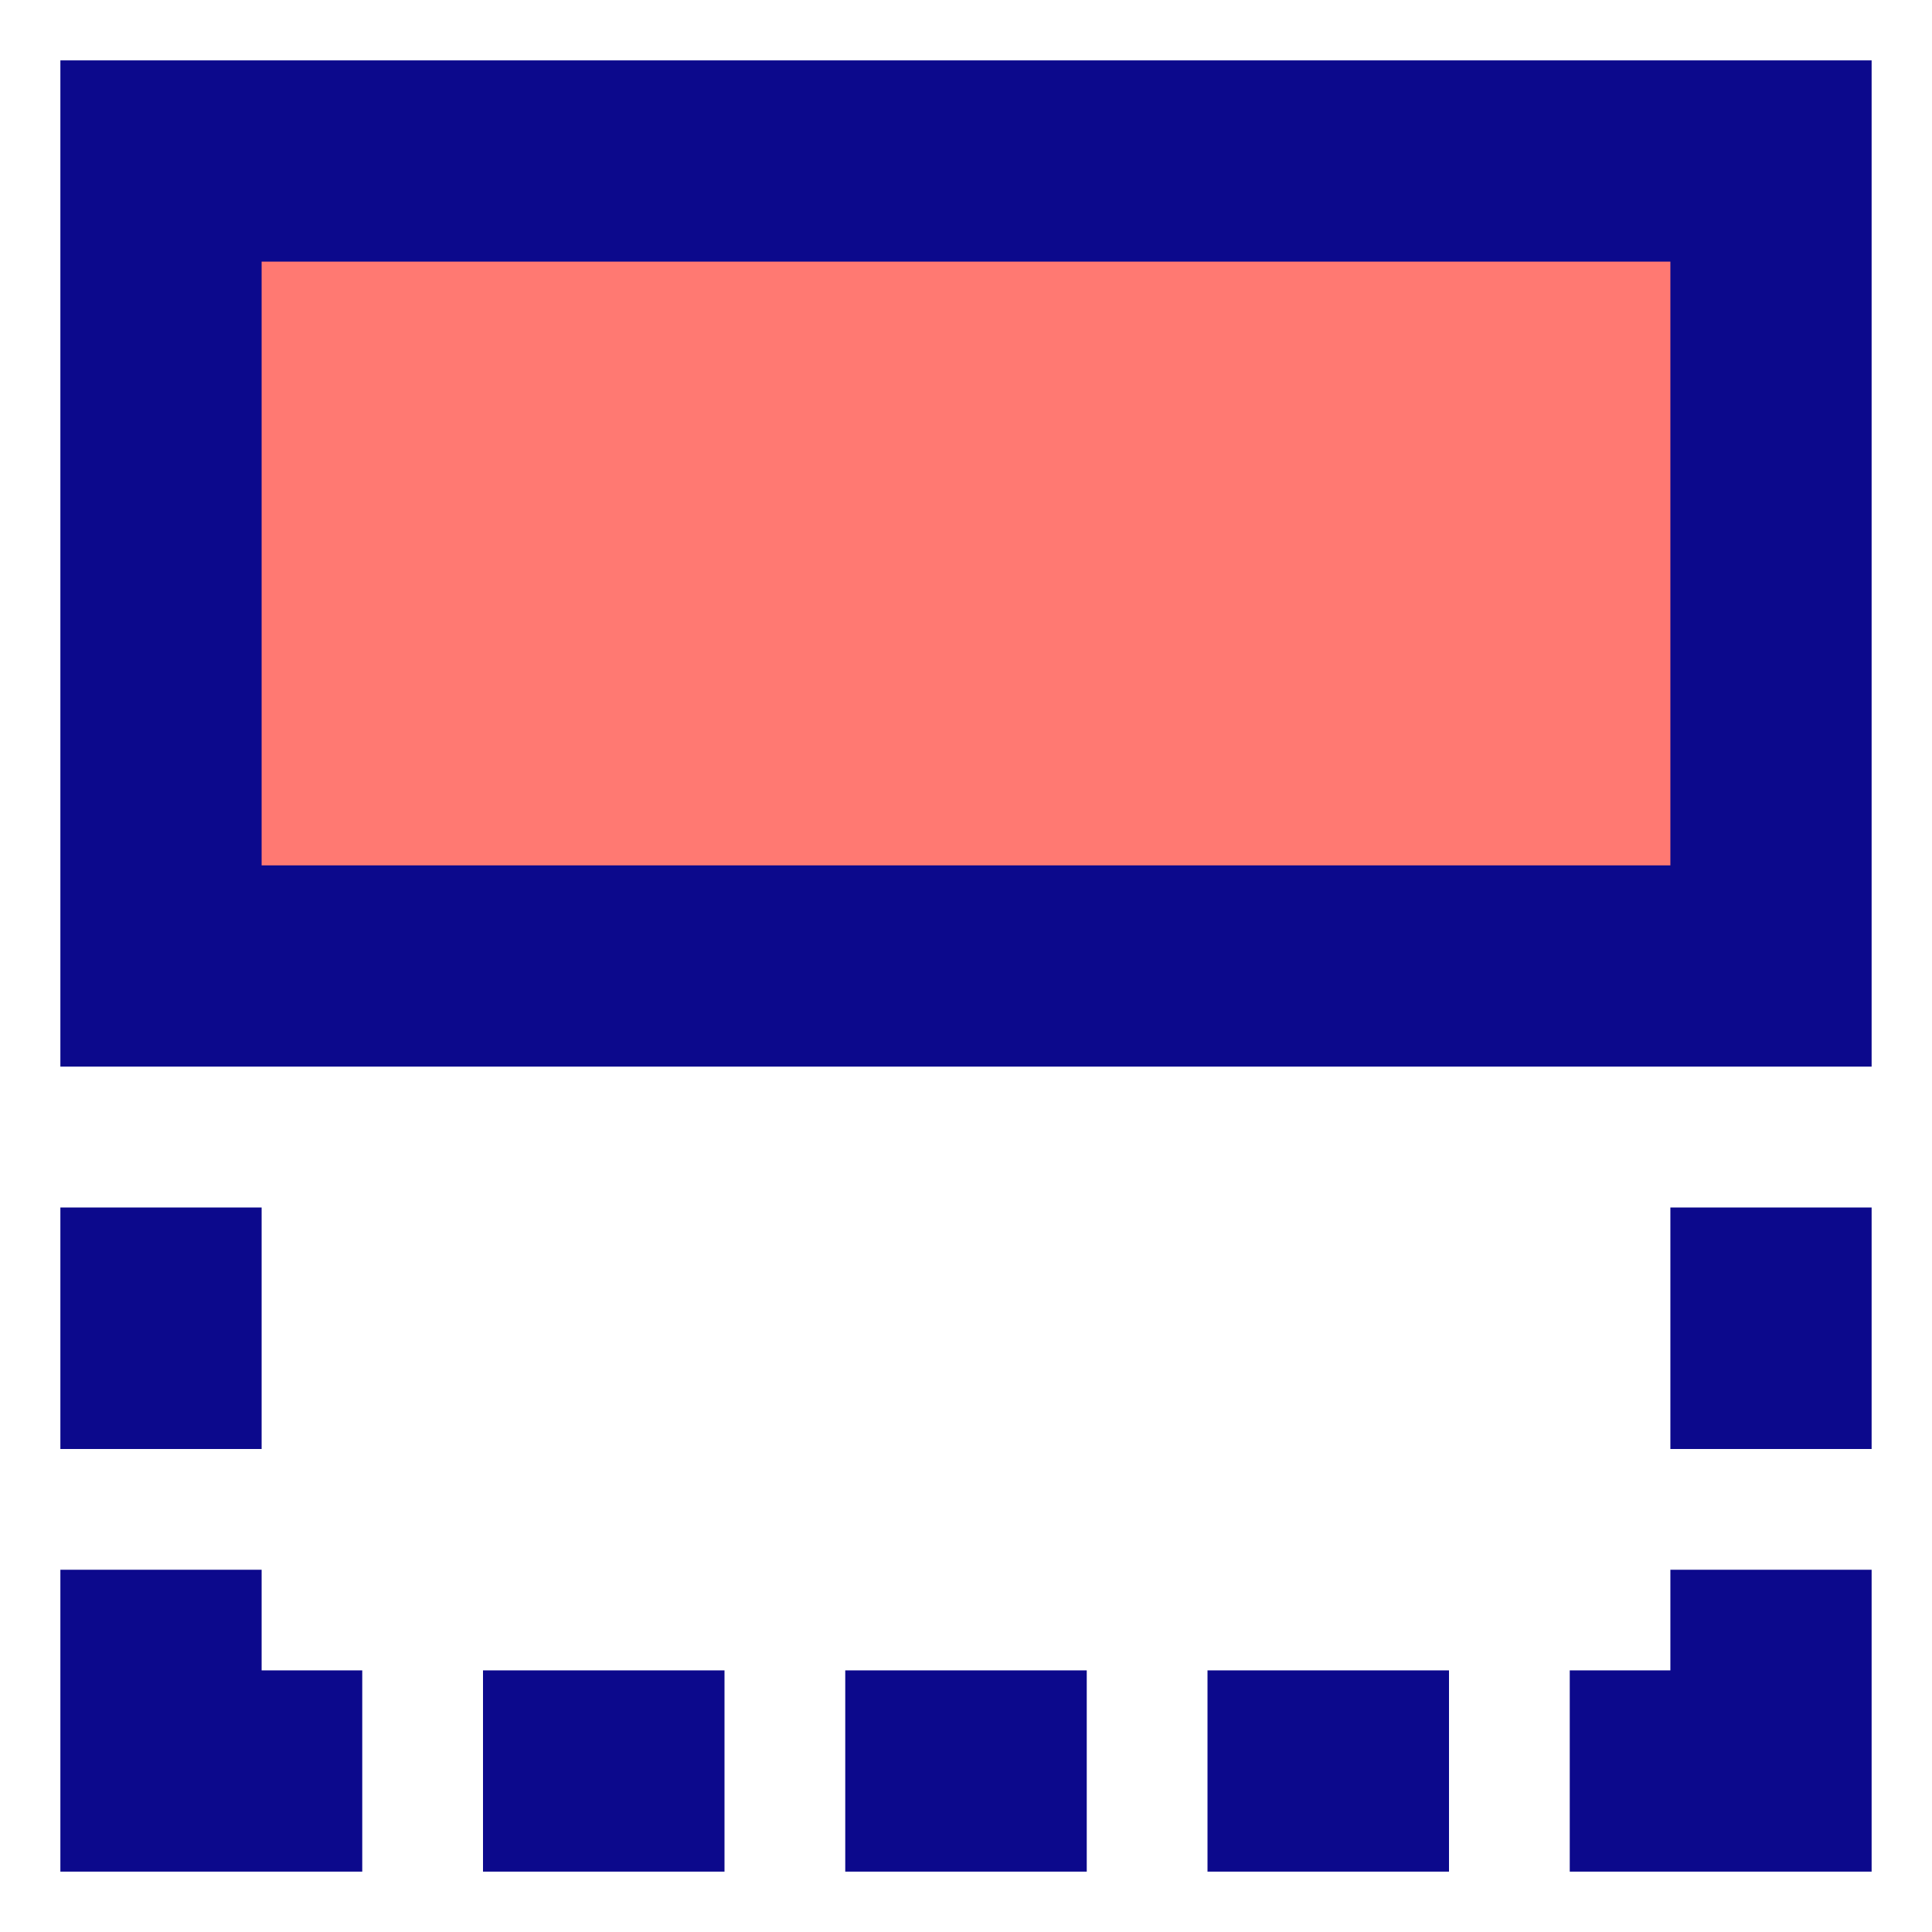 <svg xmlns="http://www.w3.org/2000/svg" fill="none" viewBox="0 0 24 24" id="Flip-Vertical-Square-1--Streamline-Sharp">
  <desc>
    Flip Vertical Square 1 Streamline Icon: https://streamlinehq.com
  </desc>
  <g id="flip-vertical-square-1--design-down-flip-reflect-vertical">
    <path id="Rectangle 19" fill="#ff7972" d="M22 2H2v10h20V2Z" stroke-width="1"></path>
    <path id="Union" fill="#0c098c" fill-rule="evenodd" d="M2 0.75H0.75v12.5h22.5V0.75H2Zm1.25 10v-7.5h17.5v7.5H3.25ZM0.75 15v3l2.5 0 0 -3H0.75Zm2.5 5.75H4.5l0 2.5H0.75V19.5h2.5v1.25ZM6 23.25h3v-2.5H6v2.5Zm7.5 0h-3v-2.5h3v2.5Zm1.5 0h3v-2.5h-3l0 2.5ZM20.75 18v-3h2.5v3l-2.5 0Zm2.5 5.25V19.5h-2.5v1.25H19.5v2.5h3.75Z" clip-rule="evenodd" stroke-width="1"></path>
  </g>
</svg>
